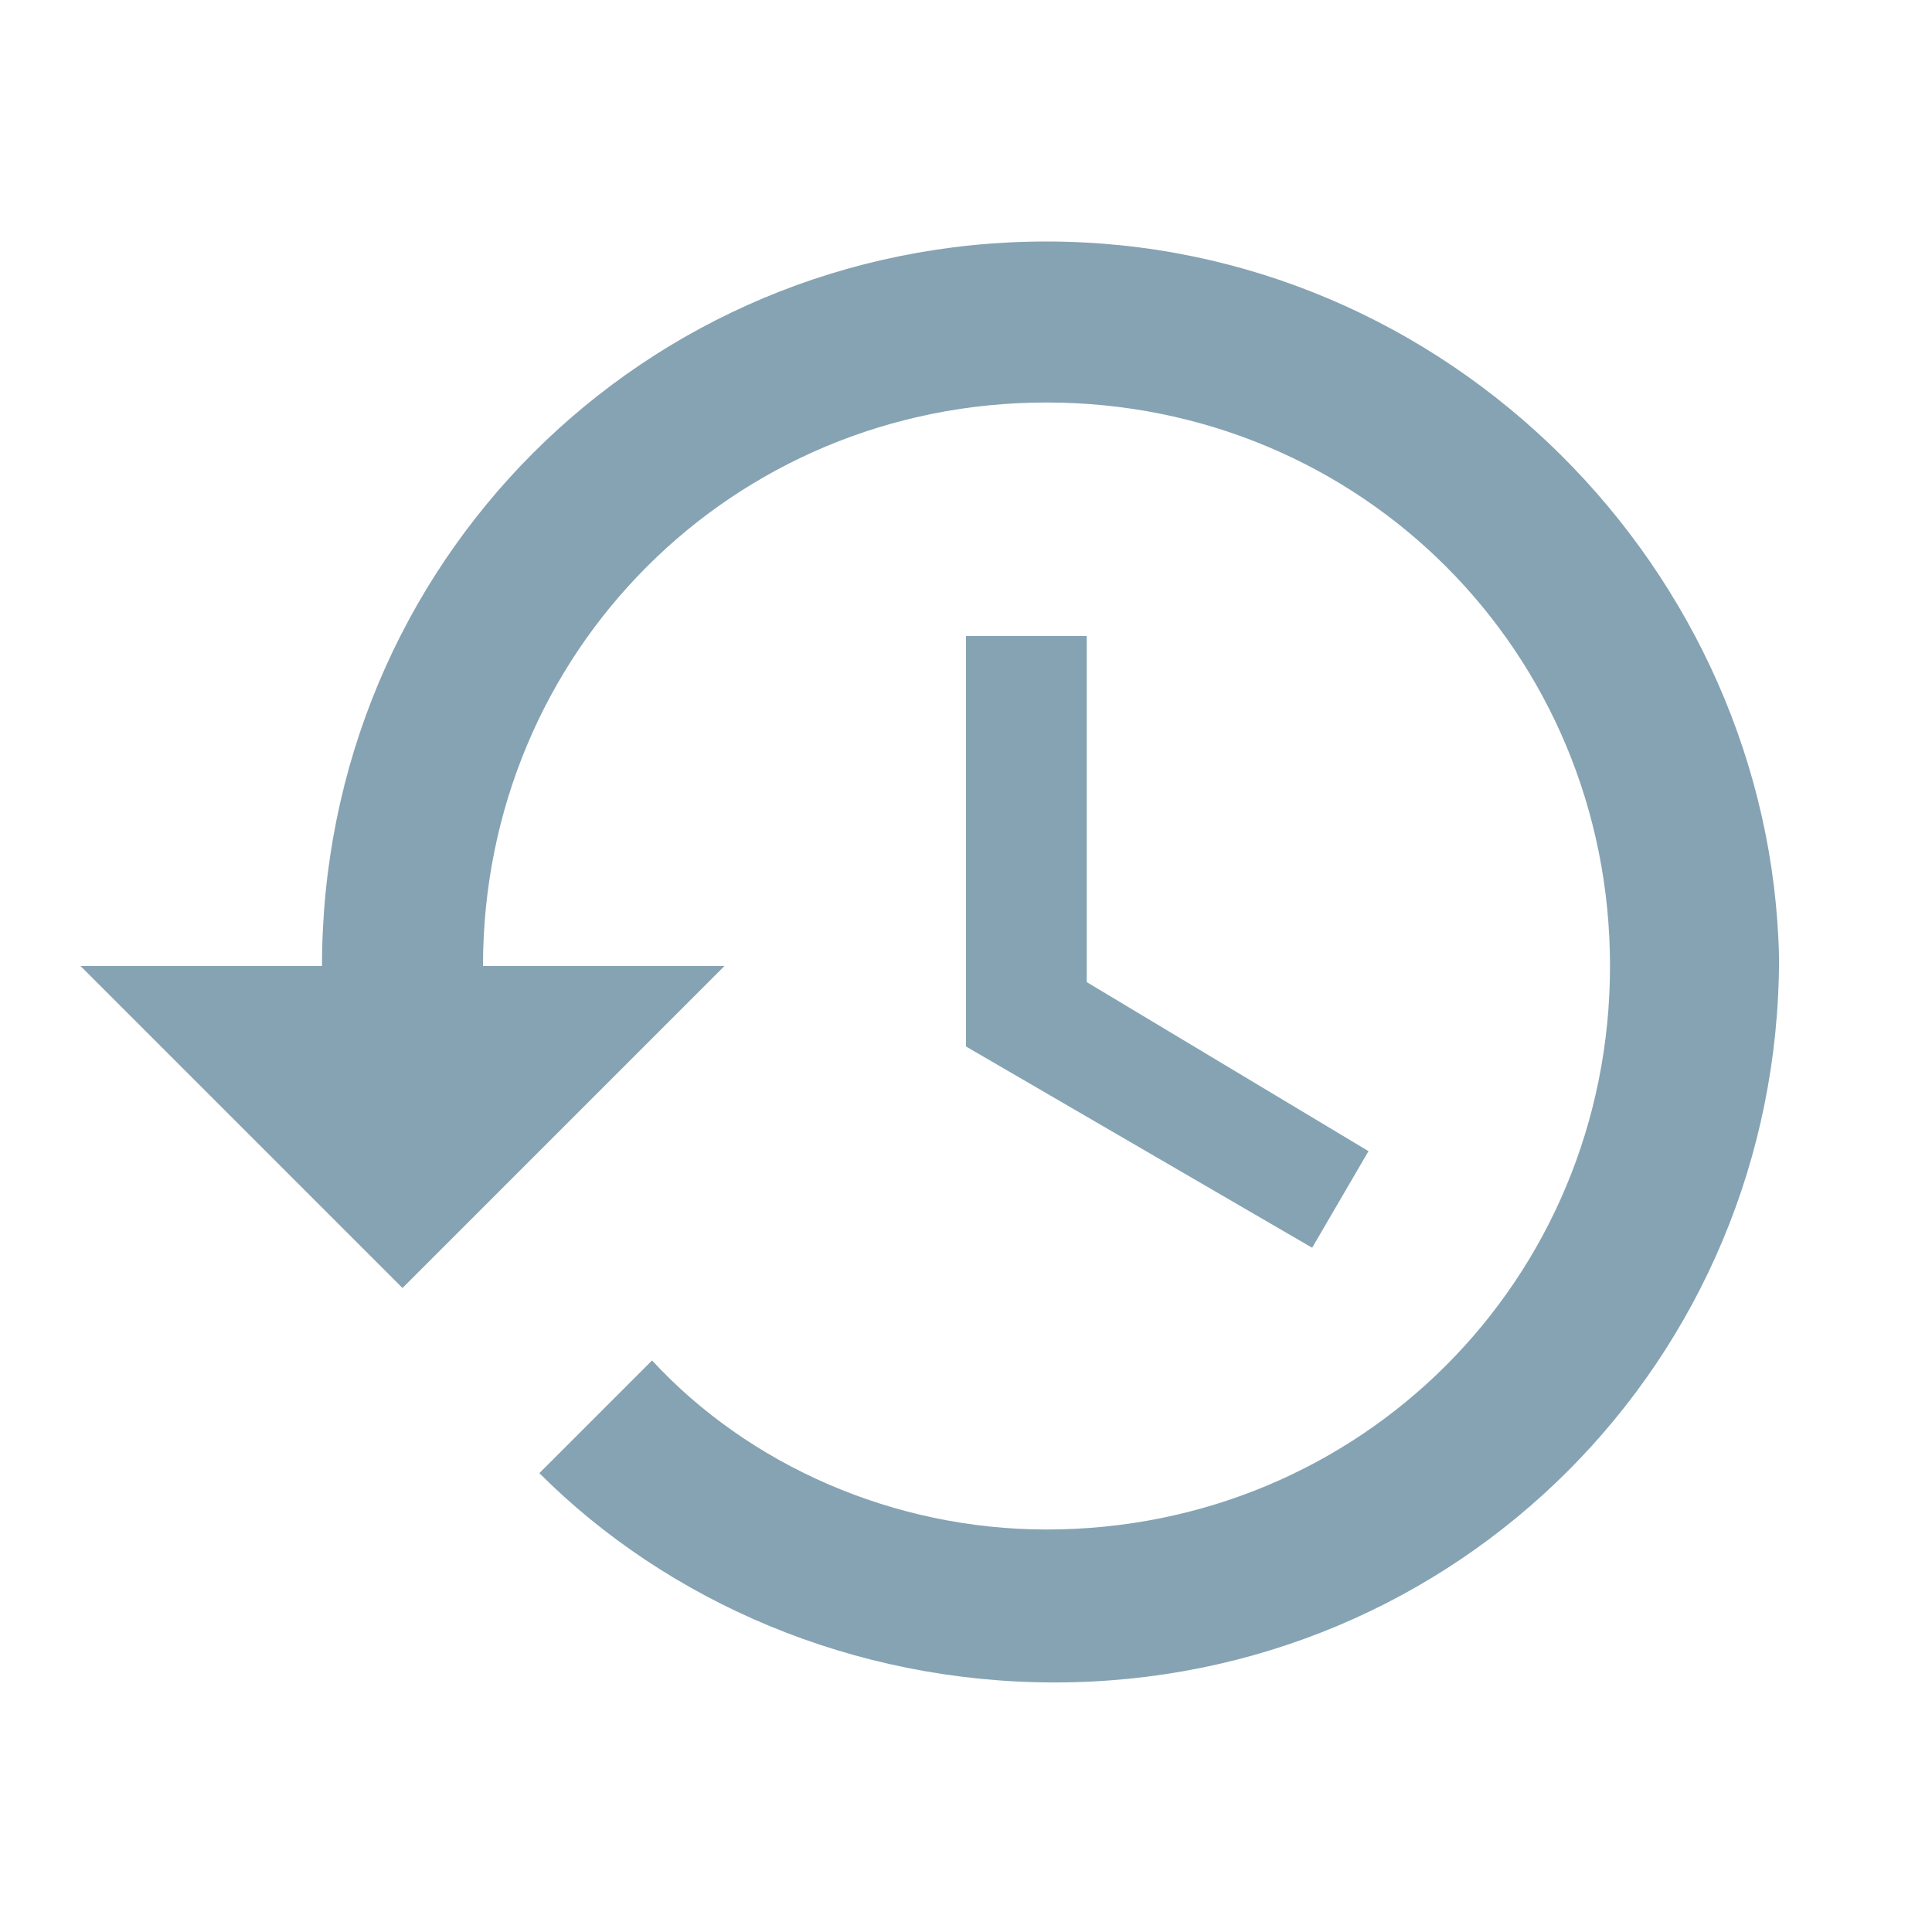 <?xml version="1.0" encoding="utf-8"?>
<!-- Generator: Adobe Illustrator 18.1.1, SVG Export Plug-In . SVG Version: 6.00 Build 0)  -->
<svg version="1.1" id="Layer_1" xmlns="http://www.w3.org/2000/svg" xmlns:xlink="http://www.w3.org/1999/xlink" x="0px" y="0px"
	 viewBox="-408 583.5 24 24" enable-background="new -408 583.5 24 24" xml:space="preserve">
<path fill="none" d="M-408,583.5h24v24h-24V583.5z"/>
<path fill="#86A3B3" d="M-395,586.5c-5,0-9,4-9,9h-3l3.9,3.9l0.1,0.1l4-4h-3c0-3.9,3.1-7,7-7s7,3.1,7,7s-3.1,7-7,7
	c-1.9,0-3.7-0.8-4.9-2.1l-1.4,1.4c1.6,1.6,3.9,2.6,6.4,2.6c5,0,9-4,9-9C-386,590.6-390,586.5-395,586.5z M-396,591.5v5l4.3,2.5
	l0.7-1.2l-3.5-2.1v-4.3H-396z"/>
</svg>
